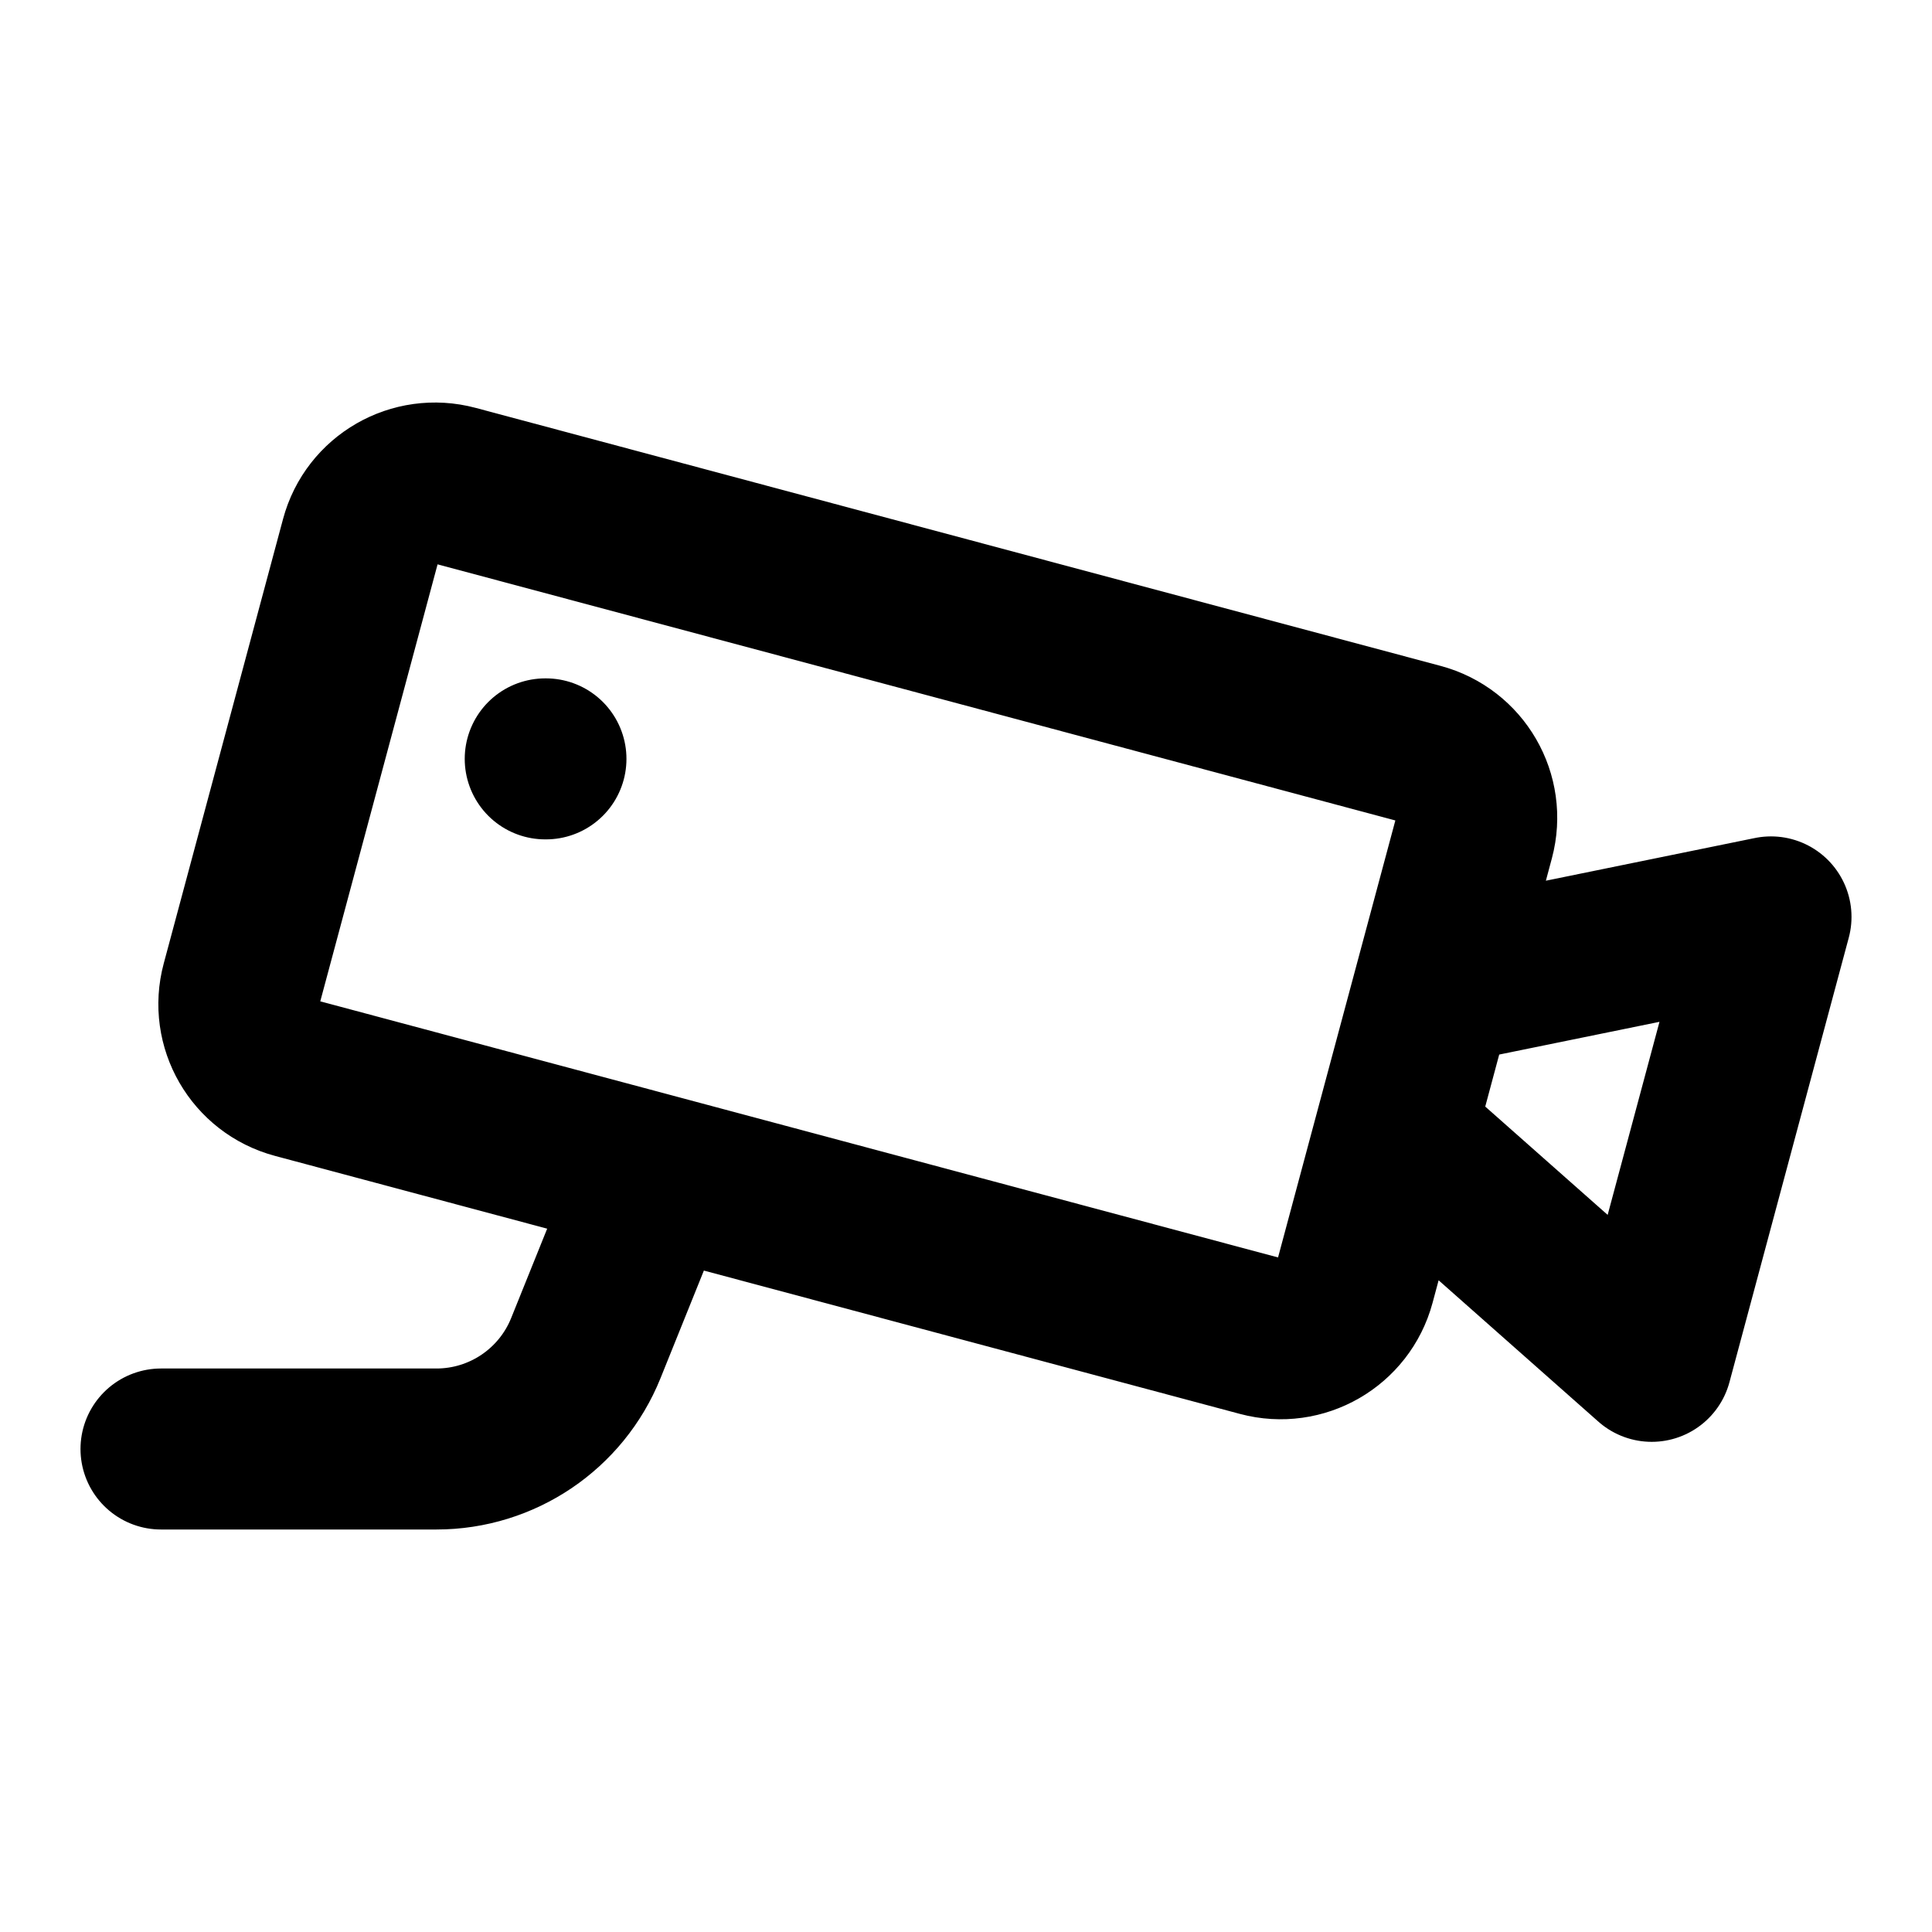 <svg width="24" height="24" viewBox="0 0 24 24" fill="none" xmlns="http://www.w3.org/2000/svg">
<path d="M17.324 14.085L20.518 16.911L22 11.39L17.818 12.244M8.147 14.589L7.277 16.748C6.972 17.504 6.238 18 5.422 18L2 18M6.782 9.427H6.773M3.675 13.393L15.661 16.598C16.17 16.734 16.693 16.433 16.83 15.925L18.312 10.404C18.448 9.896 18.146 9.374 17.637 9.238L5.651 6.033C5.142 5.897 4.618 6.198 4.482 6.706L3 12.227C2.863 12.735 3.165 13.257 3.675 13.393Z" stroke="black" stroke-width="2" stroke-linecap="round" stroke-linejoin="round"/>
</svg>
